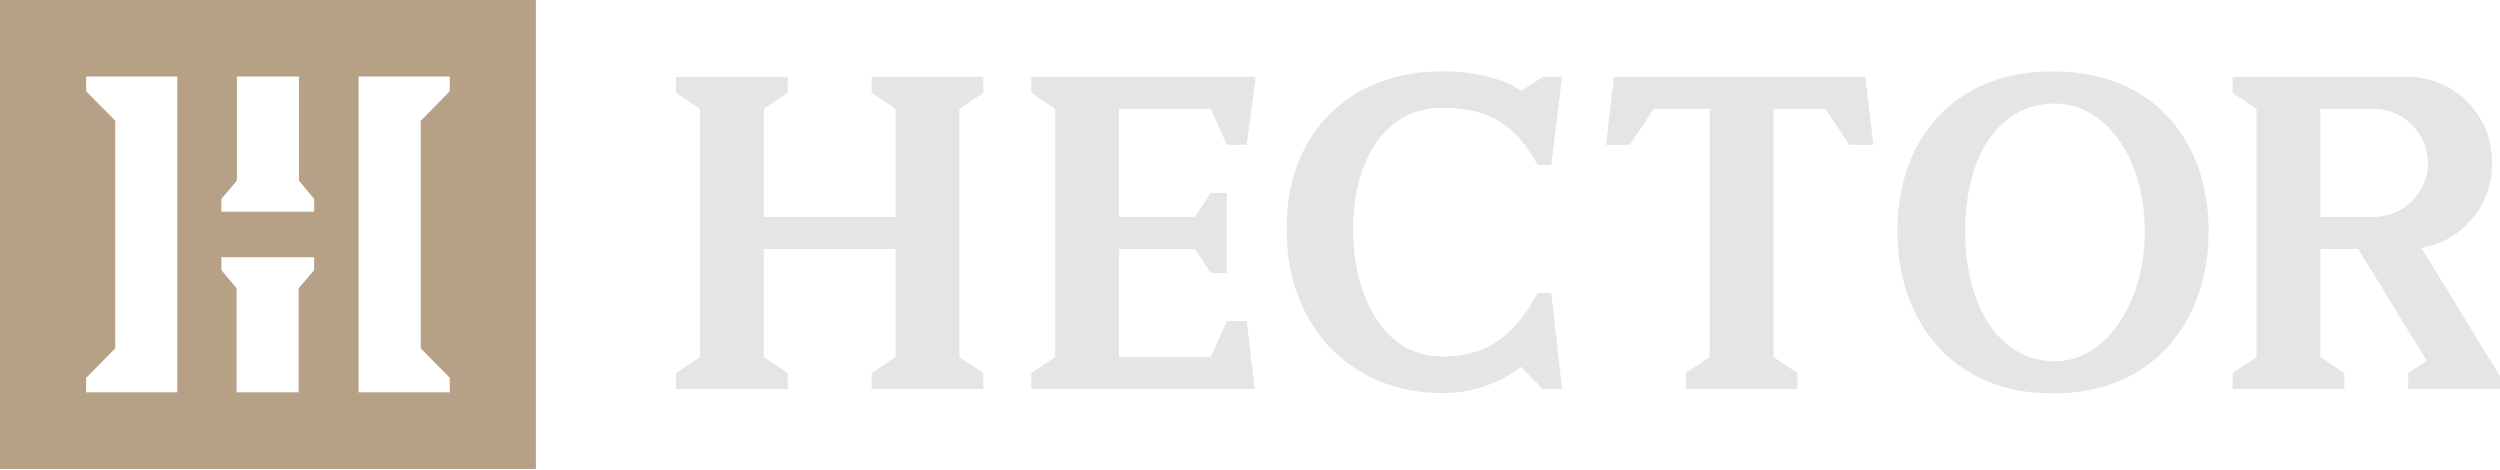 <svg width="1017" height="191" viewBox="0 0 1017 191" fill="none" xmlns="http://www.w3.org/2000/svg">
    <path fill-rule="evenodd" clip-rule="evenodd" d="M0 0V190.75H218V0H0ZM35.04 37.12V31.14H72.13V159.61H35.03V153.73L46.87 141.7V49.1L35.04 37.12ZM90.06 80.88L96.37 73.48V31.14H121.63V73.48L127.8 80.88V86.12H90.06V80.88V80.88ZM182.96 37.12V31.14H145.88V159.61H182.97V153.67L171.14 141.7V49.2L182.97 37.11L182.96 37.12ZM127.8 109.88L121.49 117.28V159.61H96.23V117.27L90.06 109.87V104.64H127.8V109.88Z" fill="#B6A086" />
    <path fill-rule="evenodd" clip-rule="evenodd"
        d="M834.34 29.1C795.07 29.1 771.84 56.61 771.84 93.95C771.84 131.28 795.07 160 834.34 160H835.97C875.24 160 898.47 131.28 898.47 93.95C898.47 56.61 875.24 29.1 835.97 29.1H834.34V29.1ZM835.97 146.97C856.15 146.97 872.5 124.07 872.5 93.95C872.5 63.81 856.15 42.13 835.97 42.13C813.01 42.13 799.43 63.81 799.43 93.95C799.43 124.08 813.01 146.97 835.97 146.97ZM510.43 158.28L507.18 130.59H499.06L492.56 145.25H455.22V101.28H486.07L492.57 111.05H499.07V78.47H492.57L486.07 88.24H455.22V44.27H492.57L499.07 58.93H507.17L510.8 31.23H419.5V37.75L429.25 44.27V145.25L419.5 151.77V158.28H510.43V158.28ZM275 31.24V37.75L284.74 44.27V145.25L275 151.77V158.28H320.46V151.77L310.72 145.25V101.28H364.3V145.25L354.56 151.77V158.28H400.02V151.77L390.28 145.25V44.27L400.02 37.75V31.24H354.56V37.75L364.3 44.27V88.24H310.72V44.27L320.46 37.75V31.24H275V31.24ZM656.55 31.24L653.31 58.93H663.05L672.79 44.27H695.52V145.25L685.78 151.77V158.28H731.24V151.77L721.5 145.25V44.27H742.6L752.35 58.93H762.09L758.84 31.23H656.55V31.24ZM586.66 29C548.98 29 523.1 54.4 523.42 93.13C523.1 131.86 548.98 159.91 586.66 159.91C598.238 159.995 609.519 156.243 618.74 149.24L627.62 158.28H635.45L631.07 119.18H625.53C616.59 135.46 606.13 145.03 586.66 145.03C560.39 145.03 550.24 116.11 550.46 93.13C550.24 70.15 560.39 43.88 586.66 43.88C606.13 43.88 616.59 50.81 625.53 67.09H631.07L635.47 31.24H627.63L618.74 37.02C614.07 33.42 603.04 29 586.66 29V29ZM908.22 37.75L917.96 44.27V145.25L908.22 151.77V158.28H953.68V151.77L943.94 145.25V101.28H959.3L987.18 146.73L979.66 151.77V158.28H1017V152.98L985.02 100.85C1001.41 98.23 1013.75 83.62 1013.75 67.07V65.44C1013.75 46.9 998.31 31.24 979.65 31.24H908.22V37.75V37.75ZM987.27 70.49C989.92 57.17 979.34 44.26 965.81 44.27H943.94V88.24H965.81C976.16 88.22 985.28 80.56 987.27 70.49Z"
        fill="#E7E5E4" />
</svg>